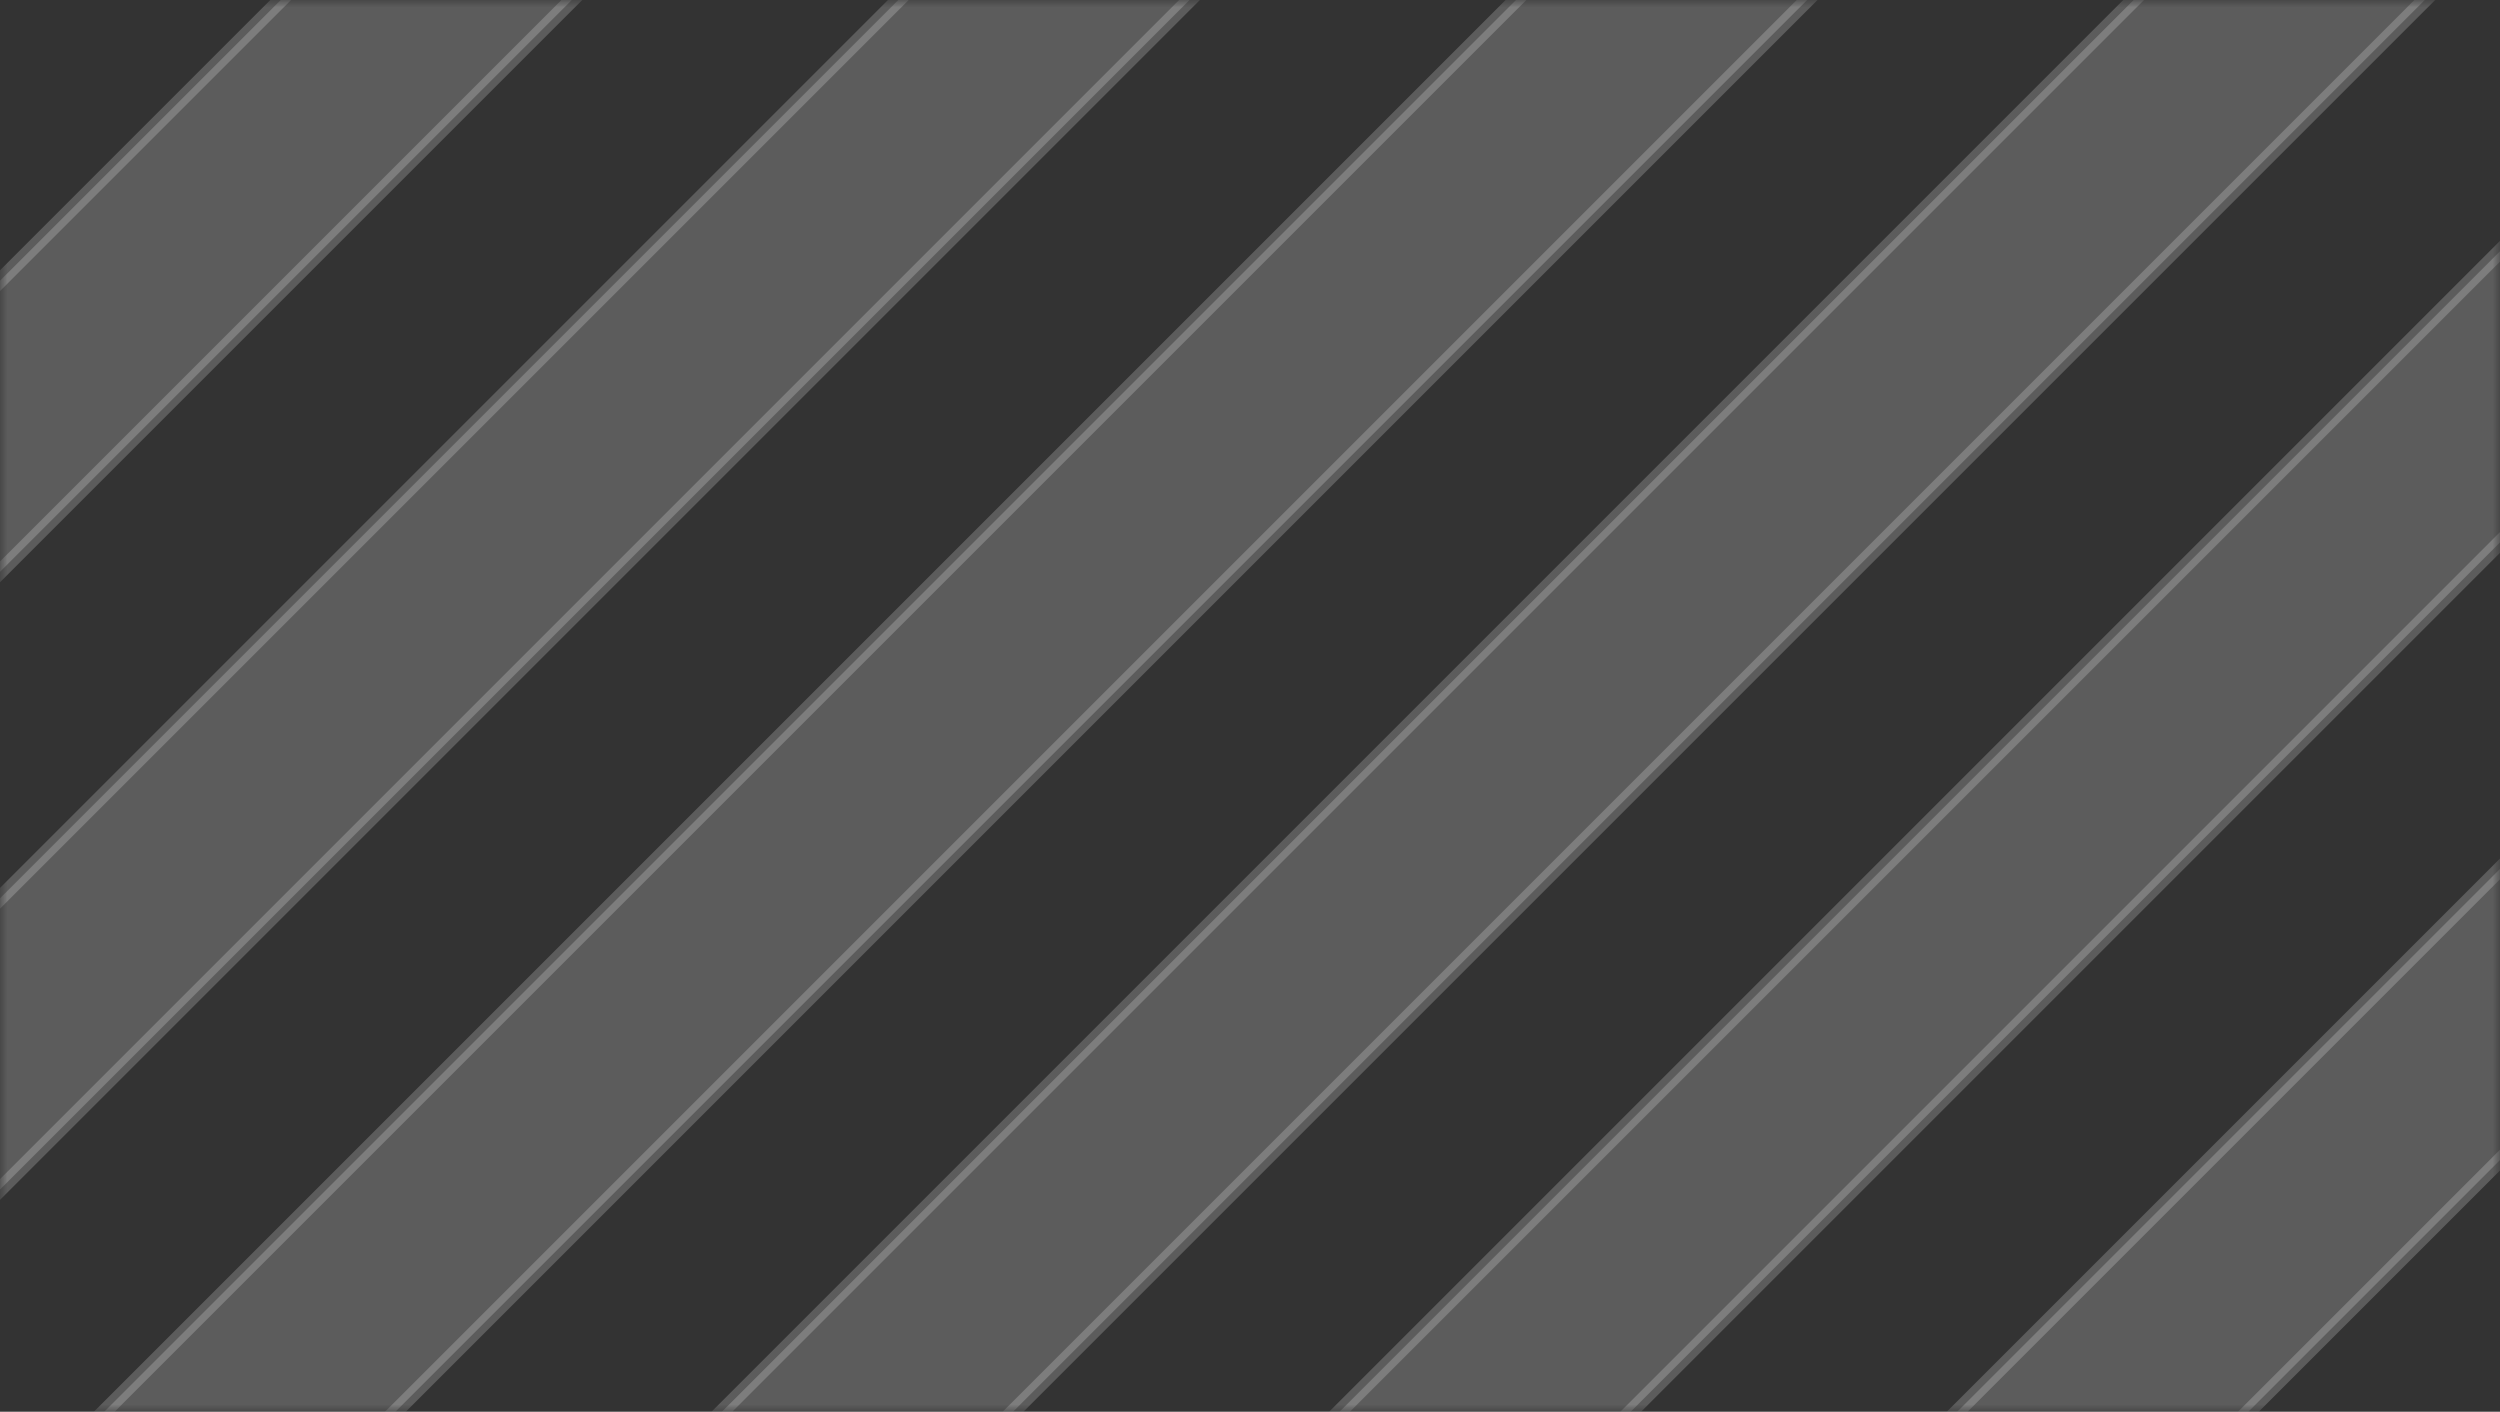 <svg width="170" height="96" viewBox="0 0 170 96" fill="none" xmlns="http://www.w3.org/2000/svg">
<rect x="0" y="0" width="170" height="96" fill="#333333" stroke="none"/>
<mask id="mask0_618_1353" style="mask-type:alpha" maskUnits="userSpaceOnUse" x="0" y="0" width="170" height="96">
<rect x="0.5" y="0.5" width="169" height="95" fill="#D9D9D9" stroke="white"/>
</mask>
<g mask="url(#mask0_618_1353)">
<rect opacity="0.2" x="76.379" y="-15.293" width="14" height="165" transform="rotate(45 76.379 -15.293)" fill="white" stroke="white"/>
<rect opacity="0.2" x="34.379" y="-15.293" width="14" height="165" transform="rotate(45 34.379 -15.293)" fill="white" stroke="white"/>
<rect opacity="0.2" x="118.379" y="-15.293" width="14" height="165" transform="rotate(45 118.379 -15.293)" fill="white" stroke="white"/>
<rect opacity="0.2" x="160.379" y="-15.293" width="14" height="165" transform="rotate(45 160.379 -15.293)" fill="white" stroke="white"/>
<rect opacity="0.2" x="202.379" y="-15.293" width="14" height="165" transform="rotate(45 202.379 -15.293)" fill="white" stroke="white"/>
<rect opacity="0.2" x="244.379" y="-15.293" width="14" height="165" transform="rotate(45 244.379 -15.293)" fill="white" stroke="white"/>
</g>
</svg>
